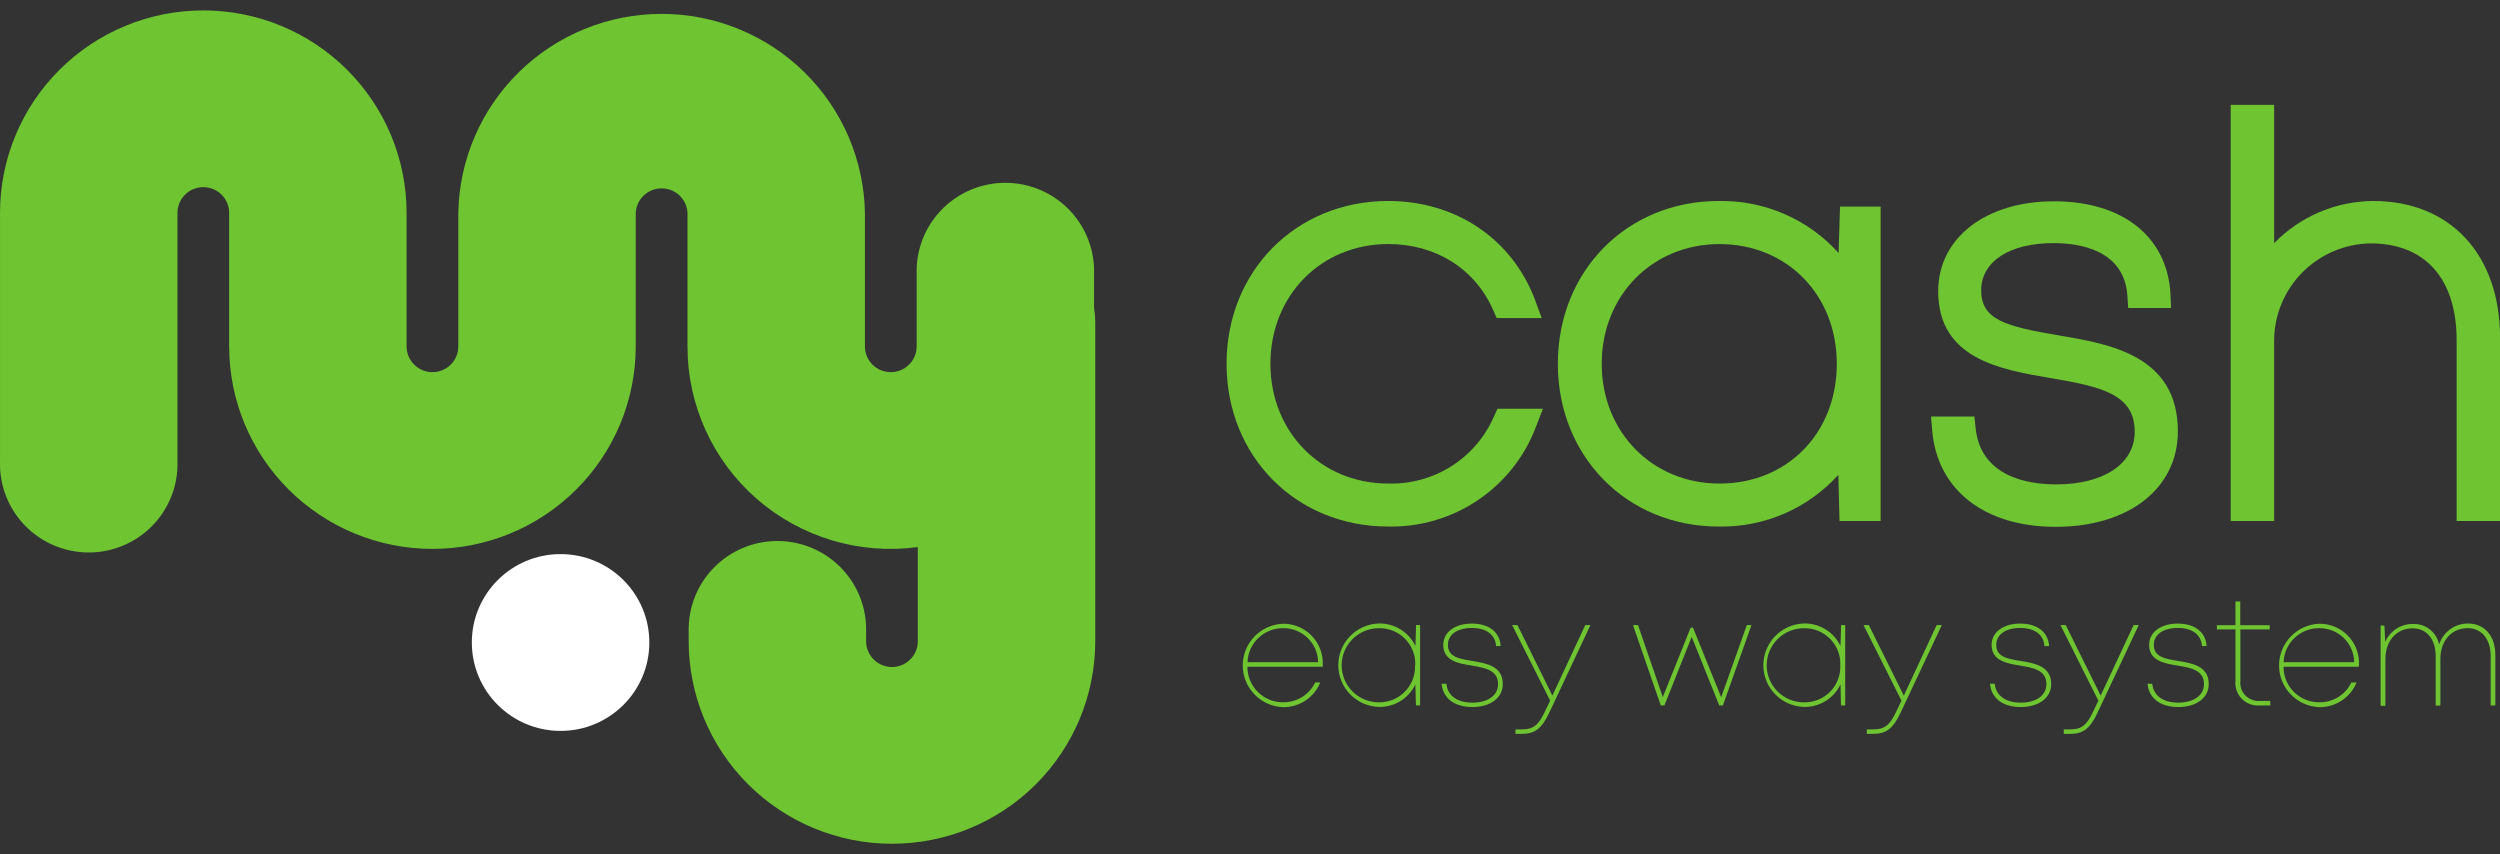 <svg width="120" height="41" viewBox="0 0 120 41" fill="none" xmlns="http://www.w3.org/2000/svg">
<rect x="0" y="0" width="120" height="41" fill="#333333" stroke="none"/>
<path d="M71.71 19.99C71.285 20.971 70.574 21.803 69.669 22.377C68.764 22.951 67.707 23.241 66.635 23.21C63.411 23.21 60.98 20.737 60.98 17.461C60.98 14.184 63.411 11.714 66.635 11.714C68.918 11.714 70.802 12.9 71.674 14.887L71.841 15.266H74.002L73.687 14.412C72.591 11.474 69.891 9.647 66.635 9.647C62.212 9.647 58.875 13.007 58.875 17.461C58.875 21.914 62.215 25.274 66.635 25.274C68.17 25.305 69.677 24.86 70.948 24.001C72.218 23.142 73.19 21.912 73.728 20.479L74.059 19.619H71.88L71.71 19.99Z" fill="#6EC531"/>
<path d="M88.252 12.145C87.529 11.34 86.641 10.7 85.646 10.27C84.652 9.839 83.577 9.627 82.493 9.648C78.093 9.648 74.777 13.008 74.777 17.461C74.777 21.915 78.093 25.274 82.493 25.274C83.573 25.295 84.646 25.085 85.638 24.657C86.629 24.228 87.517 23.593 88.241 22.793L88.297 25.008H90.271V9.918H88.321L88.252 12.145ZM82.537 23.211C79.314 23.211 76.882 20.741 76.882 17.461C76.882 14.182 79.314 11.715 82.537 11.715C85.761 11.715 88.166 14.14 88.166 17.461C88.166 20.782 85.8 23.211 82.537 23.211Z" fill="#6EC531"/>
<path d="M98.825 16.099C96.233 15.667 95.096 15.332 95.096 13.941C95.096 12.55 96.456 11.669 98.566 11.669C99.825 11.669 101.963 11.996 102.114 14.19L102.153 14.783H104.21L104.183 14.11C104.028 11.358 101.885 9.662 98.59 9.662C95.295 9.662 93.033 11.441 93.033 13.976C93.033 17.238 96.033 17.739 98.444 18.151C100.945 18.569 102.466 18.955 102.466 20.728C102.466 22.261 100.977 23.251 98.7 23.251C97.361 23.251 95.081 22.899 94.831 20.559L94.771 19.993H92.688L92.747 20.681C92.994 23.521 95.262 25.288 98.668 25.288C102.18 25.288 104.537 23.447 104.537 20.701C104.537 17.048 101.239 16.512 98.825 16.099Z" fill="#6EC531"/>
<path d="M113.92 9.648C113.031 9.653 112.152 9.834 111.334 10.182C110.516 10.53 109.776 11.037 109.158 11.673V5.034H107.074V25.008H109.158V16.323C109.169 15.101 109.659 13.933 110.522 13.066C111.386 12.2 112.555 11.703 113.781 11.682C116.409 11.682 117.918 13.378 117.918 16.334V25.008H120.002V16.195C119.996 12.219 117.611 9.648 113.92 9.648Z" fill="#6EC531"/>
<path d="M63.492 32.002H59.876C59.874 32.227 59.918 32.45 60.004 32.657C60.089 32.865 60.216 33.054 60.375 33.213C60.535 33.371 60.724 33.497 60.933 33.583C61.141 33.668 61.365 33.711 61.59 33.71C61.911 33.714 62.227 33.627 62.499 33.458C62.772 33.29 62.99 33.047 63.129 32.758H63.373C63.23 33.112 62.982 33.414 62.664 33.626C62.345 33.837 61.97 33.948 61.587 33.944C61.067 33.925 60.575 33.705 60.215 33.331C59.854 32.958 59.652 32.46 59.652 31.942C59.652 31.423 59.854 30.925 60.215 30.552C60.575 30.178 61.067 29.958 61.587 29.939C61.845 29.937 62.1 29.988 62.337 30.088C62.574 30.188 62.788 30.334 62.966 30.52C63.145 30.705 63.283 30.924 63.373 31.164C63.464 31.404 63.504 31.66 63.492 31.916C63.495 31.931 63.492 31.973 63.492 32.002ZM59.882 31.786H63.269C63.264 31.348 63.084 30.929 62.769 30.623C62.454 30.317 62.03 30.147 61.59 30.152C61.148 30.148 60.721 30.317 60.401 30.622C60.082 30.927 59.895 31.345 59.882 31.786Z" fill="#6EC531"/>
<path d="M68.165 30.003V33.858H67.965L67.938 32.85C67.781 33.182 67.531 33.461 67.218 33.653C66.904 33.845 66.541 33.942 66.173 33.932C65.653 33.912 65.161 33.693 64.8 33.319C64.44 32.946 64.238 32.448 64.238 31.929C64.238 31.411 64.44 30.913 64.8 30.54C65.161 30.166 65.653 29.946 66.173 29.926C66.541 29.918 66.904 30.015 67.218 30.207C67.531 30.399 67.783 30.677 67.941 31.009L67.971 30L68.165 30.003ZM67.932 31.934C67.942 31.701 67.905 31.468 67.821 31.25C67.737 31.032 67.61 30.834 67.446 30.667C67.282 30.5 67.086 30.369 66.869 30.28C66.652 30.192 66.419 30.15 66.185 30.155C65.711 30.155 65.257 30.342 64.922 30.676C64.587 31.009 64.399 31.462 64.399 31.934C64.399 32.406 64.587 32.858 64.922 33.192C65.257 33.525 65.711 33.713 66.185 33.713C66.418 33.716 66.65 33.672 66.866 33.583C67.081 33.494 67.276 33.362 67.439 33.195C67.602 33.028 67.728 32.83 67.811 32.612C67.894 32.395 67.931 32.163 67.92 31.931L67.932 31.934Z" fill="#6EC531"/>
<path d="M69.199 32.82H69.425C69.485 33.395 69.946 33.727 70.679 33.727C71.411 33.727 71.908 33.383 71.908 32.837C71.908 32.167 71.277 32.052 70.637 31.948C69.997 31.844 69.277 31.717 69.277 30.958C69.277 30.347 69.83 29.932 70.649 29.932C71.467 29.932 71.994 30.344 72.033 31.011H71.813C71.774 30.465 71.345 30.142 70.646 30.142C69.946 30.142 69.5 30.465 69.5 30.952C69.5 31.545 70.059 31.625 70.691 31.729C71.369 31.841 72.134 31.981 72.134 32.834C72.134 33.499 71.539 33.938 70.673 33.938C69.806 33.938 69.259 33.511 69.199 32.82Z" fill="#6EC531"/>
<path d="M76.341 30.003L74.368 34.202C73.993 34.999 73.657 35.225 73.04 35.225H72.743V35.011H73.04C73.573 35.011 73.838 34.848 74.171 34.121L74.407 33.632L72.582 30.003H72.838L74.514 33.389L76.094 30.003H76.341Z" fill="#6EC531"/>
<path d="M84.071 30.003L82.699 33.858H82.523L81.202 30.569L79.892 33.858H79.716L78.383 30.003H78.624L79.815 33.46L81.151 30.128H81.264L82.616 33.469L83.848 30.003H84.071Z" fill="#6EC531"/>
<path d="M88.57 30.004V33.858H88.367L88.344 32.85C88.186 33.182 87.935 33.461 87.621 33.653C87.307 33.845 86.944 33.942 86.575 33.932C86.056 33.913 85.564 33.693 85.203 33.319C84.842 32.946 84.641 32.448 84.641 31.929C84.641 31.411 84.842 30.913 85.203 30.54C85.564 30.166 86.056 29.946 86.575 29.927C86.944 29.916 87.307 30.014 87.621 30.206C87.935 30.398 88.186 30.677 88.344 31.009L88.373 30.001L88.57 30.004ZM88.335 31.934C88.345 31.701 88.307 31.468 88.223 31.25C88.14 31.032 88.012 30.834 87.848 30.667C87.684 30.5 87.488 30.369 87.271 30.281C87.054 30.192 86.822 30.15 86.587 30.155C86.114 30.155 85.659 30.342 85.325 30.676C84.99 31.009 84.801 31.462 84.801 31.934C84.801 32.406 84.99 32.858 85.325 33.192C85.659 33.526 86.114 33.713 86.587 33.713C86.822 33.718 87.055 33.675 87.272 33.587C87.489 33.499 87.685 33.367 87.849 33.2C88.013 33.033 88.141 32.834 88.224 32.615C88.308 32.397 88.345 32.164 88.335 31.931V31.934Z" fill="#6EC531"/>
<path d="M93.206 30.003L91.232 34.202C90.857 34.999 90.521 35.225 89.905 35.225H89.607V35.011H89.905C90.438 35.011 90.702 34.848 91.036 34.121L91.271 33.632L89.449 30.003H89.702L91.384 33.389L92.962 30.003H93.206Z" fill="#6EC531"/>
<path d="M95.519 32.82H95.746C95.808 33.395 96.27 33.727 97.002 33.727C97.734 33.727 98.228 33.383 98.228 32.837C98.228 32.167 97.597 32.052 96.96 31.948C96.323 31.844 95.597 31.717 95.597 30.958C95.597 30.347 96.153 29.932 96.972 29.932C97.791 29.932 98.318 30.344 98.356 31.011H98.133C98.097 30.465 97.669 30.142 96.966 30.142C96.264 30.142 95.82 30.465 95.82 30.952C95.82 31.545 96.38 31.625 97.011 31.729C97.689 31.841 98.457 31.981 98.457 32.834C98.457 33.499 97.862 33.938 96.996 33.938C96.13 33.938 95.582 33.511 95.519 32.82Z" fill="#6EC531"/>
<path d="M102.659 30.003L100.685 34.202C100.31 34.999 99.977 35.225 99.358 35.225H99.06V35.011H99.358C99.891 35.011 100.153 34.848 100.489 34.121L100.721 33.632L98.902 30.003H99.155L100.831 33.389L102.415 30.003H102.659Z" fill="#6EC531"/>
<path d="M103.082 32.82H103.308C103.368 33.395 103.832 33.727 104.561 33.727C105.291 33.727 105.791 33.383 105.791 32.837C105.791 32.167 105.16 32.052 104.523 31.948C103.886 31.844 103.159 31.717 103.159 30.958C103.159 30.347 103.716 29.932 104.532 29.932C105.347 29.932 105.88 30.344 105.916 31.011H105.696C105.66 30.465 105.231 30.142 104.529 30.142C103.826 30.142 103.383 30.465 103.383 30.952C103.383 31.545 103.942 31.625 104.573 31.729C105.252 31.841 106.02 31.981 106.02 32.834C106.02 33.499 105.425 33.938 104.558 33.938C103.692 33.938 103.142 33.511 103.082 32.82Z" fill="#6EC531"/>
<path d="M108.973 33.644V33.863H108.464C108.306 33.876 108.147 33.854 107.998 33.798C107.849 33.743 107.715 33.655 107.604 33.542C107.493 33.429 107.409 33.292 107.357 33.143C107.305 32.994 107.286 32.835 107.303 32.677V30.21H106.41V30.009H107.303V28.87H107.532V30.009H108.946V30.21H107.538V32.68C107.524 32.809 107.539 32.939 107.581 33.062C107.624 33.184 107.693 33.295 107.785 33.388C107.876 33.48 107.986 33.551 108.109 33.595C108.231 33.64 108.361 33.656 108.491 33.644H108.973Z" fill="#6EC531"/>
<path d="M113.222 32.002H109.609C109.608 32.227 109.651 32.45 109.738 32.659C109.824 32.867 109.95 33.056 110.11 33.215C110.271 33.374 110.461 33.499 110.67 33.584C110.879 33.669 111.103 33.712 111.329 33.71C111.65 33.714 111.965 33.627 112.237 33.458C112.509 33.289 112.727 33.047 112.865 32.758H113.115C112.971 33.112 112.724 33.414 112.406 33.625C112.087 33.837 111.712 33.948 111.329 33.944C110.809 33.925 110.318 33.705 109.957 33.331C109.596 32.958 109.395 32.46 109.395 31.942C109.395 31.423 109.596 30.925 109.957 30.552C110.318 30.178 110.809 29.958 111.329 29.939C111.587 29.937 111.842 29.988 112.079 30.088C112.316 30.188 112.53 30.335 112.708 30.52C112.886 30.705 113.024 30.924 113.114 31.164C113.204 31.404 113.244 31.66 113.231 31.916C113.225 31.931 113.225 31.973 113.222 32.002ZM109.612 31.786H113.002C112.996 31.349 112.817 30.932 112.503 30.626C112.19 30.32 111.768 30.15 111.329 30.152C110.885 30.146 110.457 30.314 110.136 30.62C109.815 30.925 109.627 31.344 109.612 31.786Z" fill="#6EC531"/>
<path d="M119.776 31.426V33.861H119.553V31.488C119.553 30.679 119.115 30.151 118.449 30.151C117.681 30.151 117.145 30.744 117.139 31.613V33.87H116.913V31.497C116.913 30.679 116.481 30.16 115.808 30.16C115.037 30.16 114.505 30.753 114.499 31.622V33.878H114.27V30.024H114.451L114.49 30.809C114.604 30.548 114.794 30.327 115.035 30.174C115.276 30.02 115.558 29.942 115.844 29.95C116.134 29.944 116.416 30.04 116.642 30.22C116.867 30.401 117.022 30.654 117.079 30.937C117.173 30.642 117.358 30.385 117.609 30.204C117.86 30.022 118.163 29.926 118.473 29.929C119.258 29.929 119.776 30.531 119.776 31.426Z" fill="#6EC531"/>
<path d="M52.515 14.774V12.906C52.486 11.801 52.024 10.75 51.229 9.979C50.434 9.207 49.367 8.775 48.257 8.775C47.147 8.775 46.08 9.207 45.285 9.979C44.49 10.75 44.028 11.801 43.999 12.906V16.628C43.999 16.955 43.868 17.27 43.635 17.502C43.403 17.734 43.087 17.864 42.758 17.864C42.428 17.864 42.113 17.734 41.88 17.502C41.647 17.27 41.516 16.955 41.516 16.628V10.22C41.472 7.671 40.424 5.242 38.599 3.455C36.773 1.668 34.317 0.667 31.758 0.667C29.198 0.667 26.742 1.668 24.916 3.455C23.091 5.242 22.043 7.671 21.999 10.22V16.628C21.999 16.955 21.868 17.27 21.635 17.502C21.402 17.734 21.087 17.864 20.757 17.864C20.428 17.864 20.113 17.734 19.88 17.502C19.647 17.27 19.516 16.955 19.516 16.628V10.22C19.516 7.642 18.488 5.17 16.658 3.347C14.829 1.524 12.347 0.5 9.759 0.5C7.171 0.5 4.689 1.524 2.859 3.347C1.029 5.17 0.001 7.642 0.001 10.22V22.163C-0.014 22.73 0.085 23.294 0.293 23.821C0.5 24.349 0.811 24.83 1.208 25.236C1.605 25.642 2.079 25.965 2.604 26.185C3.128 26.405 3.691 26.519 4.26 26.519C4.828 26.519 5.391 26.405 5.916 26.185C6.44 25.965 6.914 25.642 7.311 25.236C7.708 24.83 8.019 24.349 8.226 23.821C8.434 23.294 8.533 22.73 8.518 22.163V10.22C8.518 9.892 8.648 9.577 8.881 9.345C9.114 9.114 9.43 8.983 9.759 8.983C10.088 8.983 10.404 9.114 10.636 9.345C10.869 9.577 11 9.892 11 10.22V16.628C11 19.205 12.028 21.678 13.858 23.5C15.688 25.323 18.17 26.347 20.757 26.347C23.345 26.347 25.827 25.323 27.657 23.5C29.487 21.678 30.515 19.205 30.515 16.628V10.22C30.53 9.902 30.668 9.602 30.899 9.383C31.131 9.163 31.438 9.041 31.758 9.041C32.077 9.041 32.384 9.163 32.616 9.383C32.847 9.602 32.985 9.902 33 10.22V16.628C32.998 18.014 33.293 19.384 33.867 20.647C34.442 21.91 35.281 23.036 36.328 23.948C37.376 24.861 38.608 25.539 39.94 25.938C41.273 26.336 42.676 26.446 44.055 26.258V30.78C44.055 31.108 43.925 31.423 43.692 31.654C43.459 31.886 43.143 32.017 42.814 32.017C42.485 32.017 42.169 31.886 41.937 31.654C41.704 31.423 41.573 31.108 41.573 30.78V30.324C41.588 29.757 41.489 29.193 41.282 28.666C41.075 28.138 40.763 27.657 40.366 27.251C39.969 26.845 39.495 26.522 38.971 26.302C38.447 26.082 37.884 25.968 37.315 25.968C36.746 25.968 36.183 26.082 35.659 26.302C35.135 26.522 34.66 26.845 34.263 27.251C33.867 27.657 33.555 28.138 33.348 28.666C33.141 29.193 33.042 29.757 33.057 30.324V30.78C33.057 33.358 34.085 35.83 35.915 37.653C37.745 39.476 40.226 40.5 42.814 40.5C45.402 40.5 47.884 39.476 49.714 37.653C51.544 35.83 52.572 33.358 52.572 30.78V15.438C52.569 15.216 52.55 14.994 52.515 14.774Z" fill="#6EC531"/>
<path d="M26.908 35.083C29.261 35.083 31.168 33.183 31.168 30.84C31.168 28.496 29.261 26.597 26.908 26.597C24.555 26.597 22.648 28.496 22.648 30.84C22.648 33.183 24.555 35.083 26.908 35.083Z" fill="white"/>
</svg>

